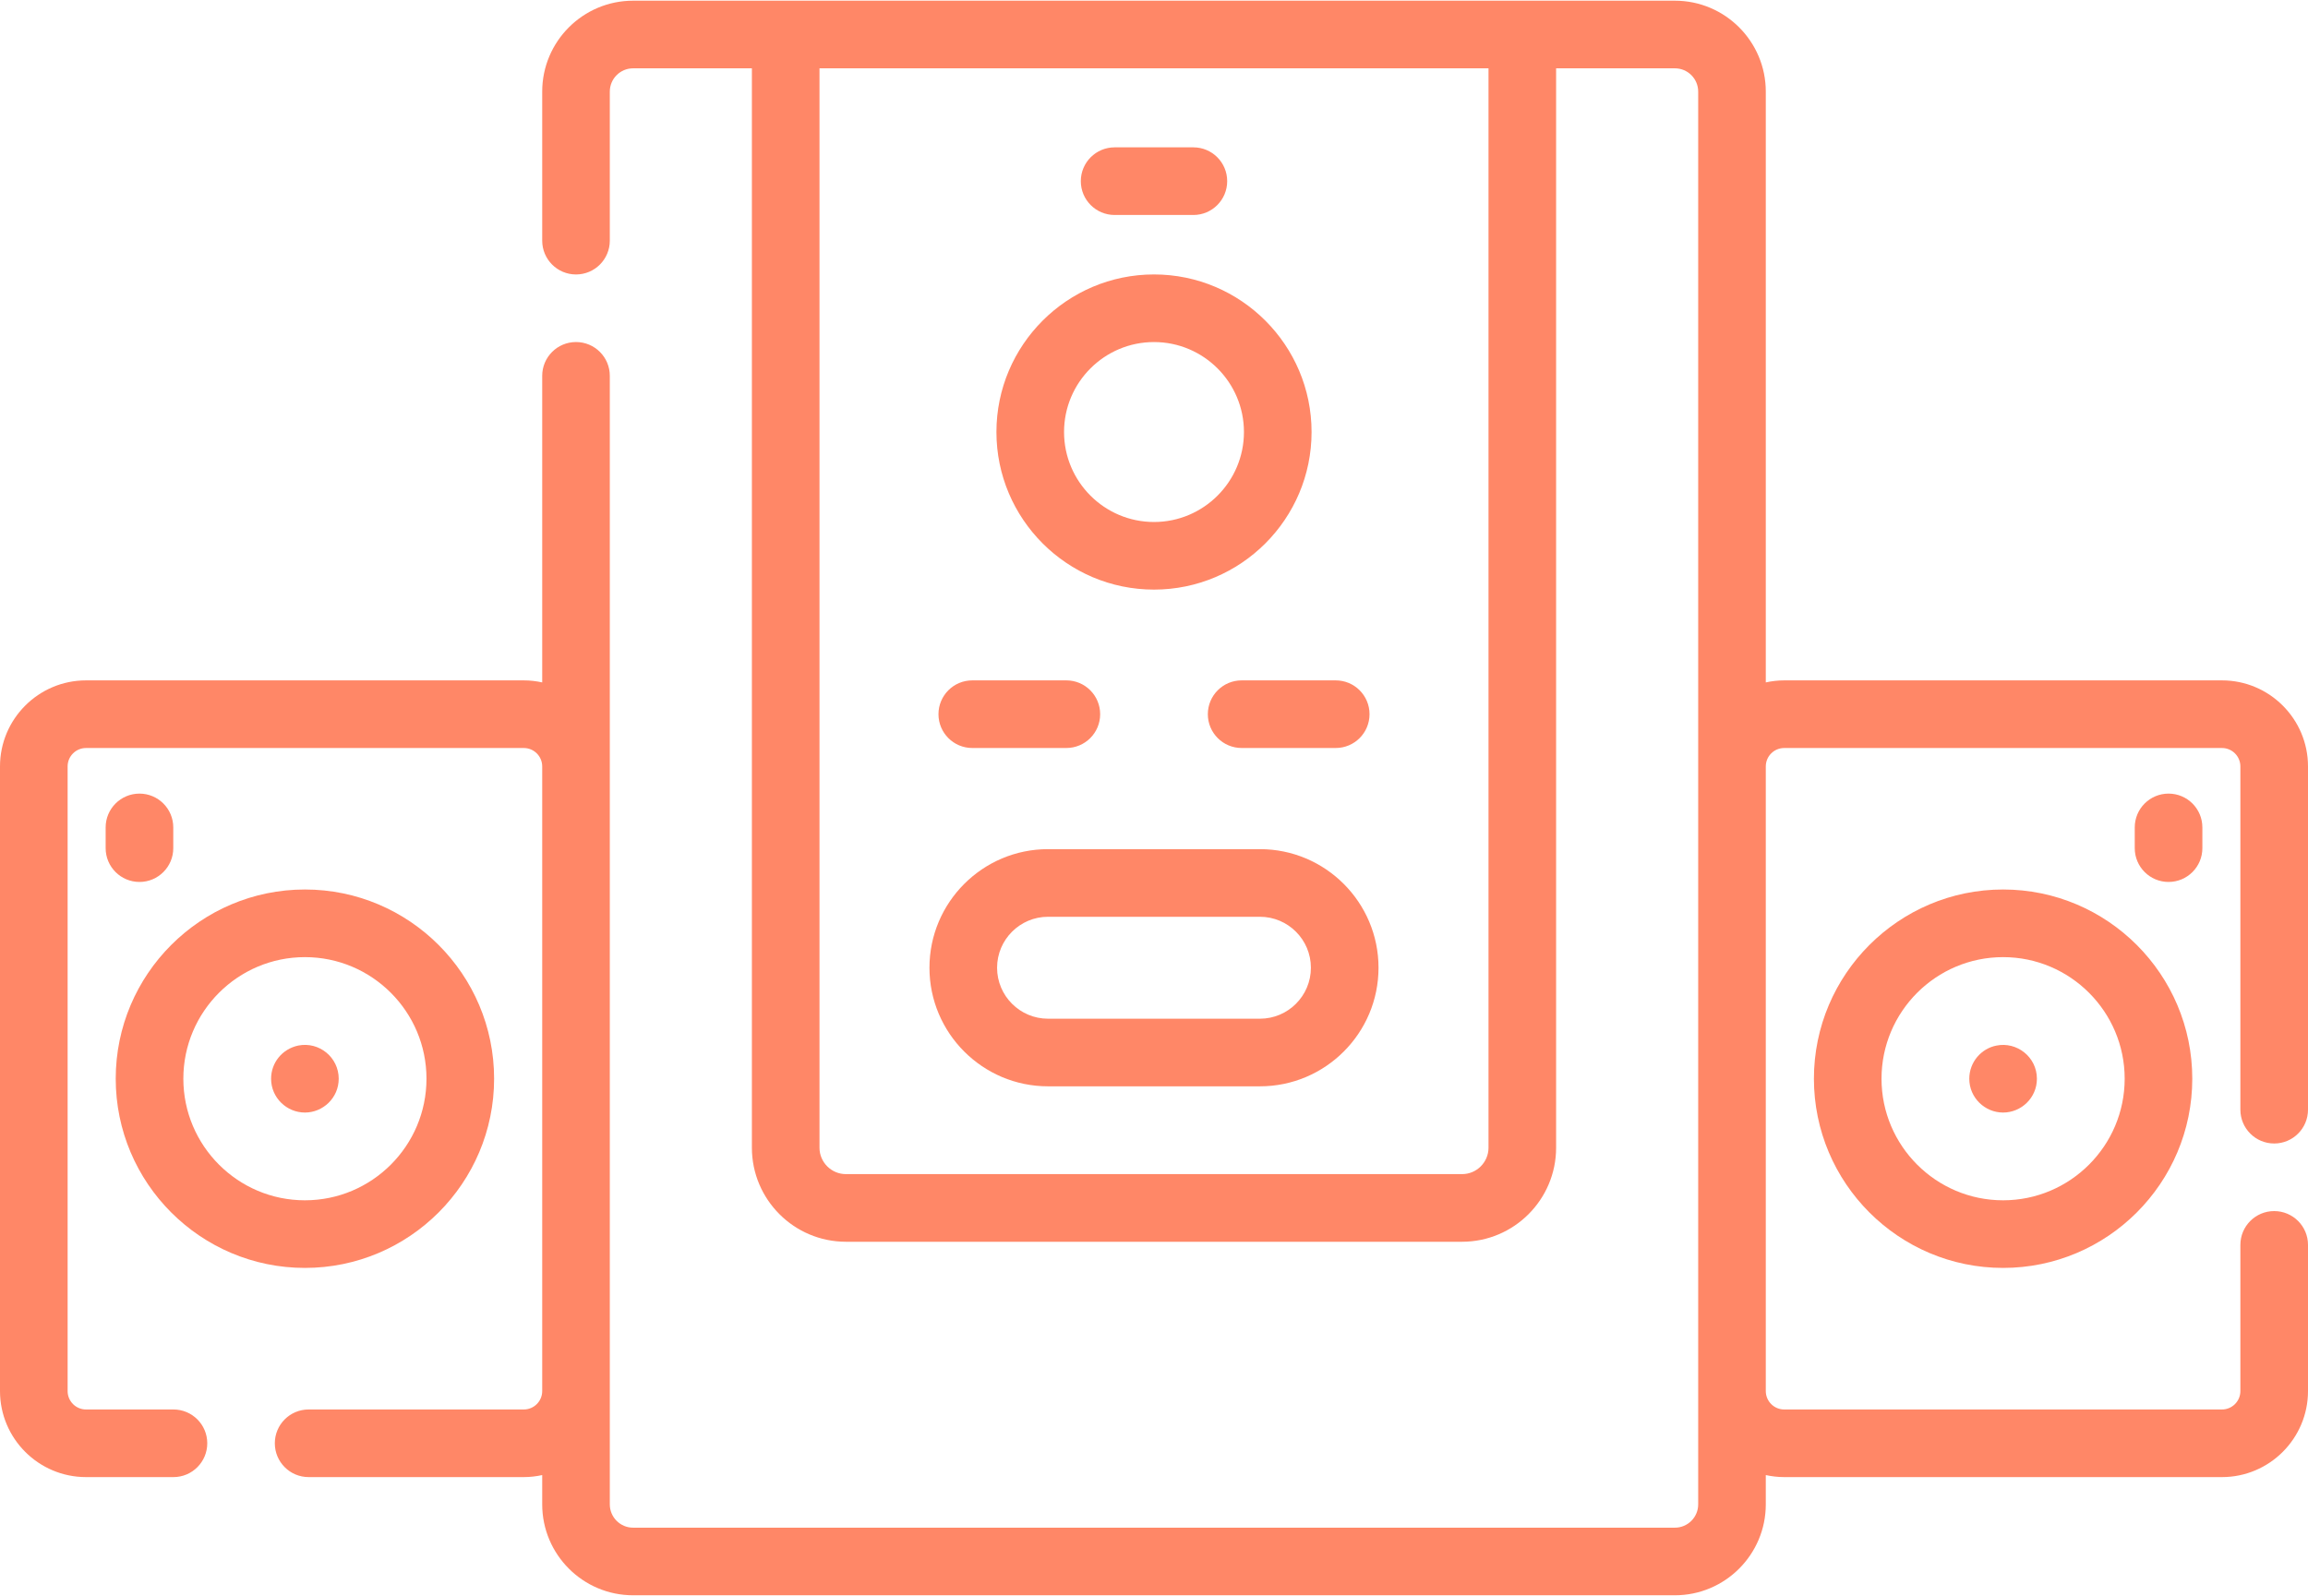 <svg width="107" height="74" viewBox="0 0 107 74" fill="none" xmlns="http://www.w3.org/2000/svg">
<g clip-path="url(#clip0)">
<path d="M48.587 50.369H58.412C61.443 50.369 63.909 47.903 63.909 44.871C63.909 41.839 61.443 39.372 58.412 39.372H48.587C45.556 39.372 43.09 41.839 43.09 44.871C43.09 47.903 45.556 50.369 48.587 50.369ZM48.587 42.508H58.412C59.714 42.508 60.774 43.568 60.774 44.871C60.774 46.174 59.715 47.234 58.412 47.234H48.587C47.285 47.234 46.225 46.174 46.225 44.871C46.225 43.568 47.285 42.508 48.587 42.508Z" fill="#FF8767"/>
<path d="M53.5 27.338C57.528 27.338 60.805 24.06 60.805 20.031C60.805 16.003 57.528 12.725 53.5 12.725C49.472 12.725 46.195 16.003 46.195 20.031C46.195 24.06 49.472 27.338 53.5 27.338ZM53.5 15.86C55.8 15.86 57.67 17.731 57.67 20.031C57.67 22.331 55.8 24.203 53.5 24.203C51.201 24.203 49.33 22.331 49.33 20.031C49.33 17.731 51.201 15.86 53.5 15.86Z" fill="#FF8767"/>
<path d="M51.675 9.968H55.326C56.192 9.968 56.893 9.266 56.893 8.4C56.893 7.534 56.192 6.832 55.326 6.832H51.675C50.809 6.832 50.107 7.534 50.107 8.4C50.107 9.266 50.809 9.968 51.675 9.968Z" fill="#FF8767"/>
<path d="M45.075 34.682H49.437C50.303 34.682 51.004 33.981 51.004 33.115C51.004 32.249 50.303 31.547 49.437 31.547H45.075C44.209 31.547 43.508 32.249 43.508 33.115C43.508 33.981 44.209 34.682 45.075 34.682Z" fill="#FF8767"/>
<path d="M55.996 33.115C55.996 33.981 56.698 34.682 57.563 34.682H61.925C62.791 34.682 63.492 33.981 63.492 33.115C63.492 32.249 62.791 31.547 61.925 31.547H57.563C56.698 31.547 55.996 32.249 55.996 33.115Z" fill="#FF8767"/>
<path d="M14.136 58.789C18.973 58.789 22.907 54.854 22.907 50.016C22.907 45.179 18.973 41.243 14.136 41.243C9.3 41.243 5.365 45.179 5.365 50.016C5.365 54.854 9.3 58.789 14.136 58.789ZM14.136 44.379C17.244 44.379 19.772 46.908 19.772 50.016C19.772 53.125 17.244 55.654 14.136 55.654C11.028 55.654 8.5 53.125 8.5 50.016C8.5 46.908 11.028 44.379 14.136 44.379Z" fill="#FF8767"/>
<path d="M14.136 51.585C14.971 51.585 15.703 50.908 15.703 50.017C15.703 49.031 14.802 48.287 13.828 48.478C13.077 48.638 12.568 49.279 12.568 50.017C12.568 50.9 13.292 51.585 14.136 51.585Z" fill="#FF8767"/>
<path d="M8.033 39.326V38.365C8.033 37.499 7.332 36.797 6.466 36.797C5.6 36.797 4.898 37.499 4.898 38.365V39.326C4.898 40.192 5.6 40.893 6.466 40.893C7.332 40.893 8.033 40.192 8.033 39.326Z" fill="#FF8767"/>
<path d="M92.865 41.243C88.028 41.243 84.094 45.179 84.094 50.016C84.094 54.854 88.028 58.789 92.865 58.789C97.701 58.789 101.635 54.854 101.635 50.016C101.635 45.179 97.701 41.243 92.865 41.243ZM92.865 55.654C89.757 55.654 87.228 53.125 87.228 50.016C87.228 46.908 89.757 44.379 92.865 44.379C95.972 44.379 98.501 46.908 98.501 50.016C98.501 53.125 95.972 55.654 92.865 55.654Z" fill="#FF8767"/>
<path d="M92.557 48.48C91.854 48.615 91.297 49.247 91.297 50.017C91.297 50.901 92.023 51.585 92.864 51.585C93.704 51.585 94.432 50.906 94.432 50.017C94.431 49.002 93.493 48.289 92.557 48.48Z" fill="#FF8767"/>
<path d="M102.103 39.326V38.365C102.103 37.499 101.401 36.797 100.535 36.797C99.669 36.797 98.968 37.499 98.968 38.365V39.326C98.968 40.192 99.669 40.893 100.535 40.893C101.401 40.893 102.103 40.192 102.103 39.326Z" fill="#FF8767"/>
<path d="M105.433 53.02C106.298 53.02 107 52.319 107 51.453V35.535C107 33.336 105.211 31.547 103.012 31.547H82.716C82.423 31.547 82.139 31.581 81.863 31.641V4.248C81.863 1.923 79.973 0.032 77.649 0.032H29.351C27.027 0.032 25.137 1.923 25.137 4.248V11.158C25.137 12.024 25.838 12.726 26.704 12.726C27.57 12.726 28.271 12.024 28.271 11.158V4.248C28.271 3.652 28.755 3.168 29.351 3.168H34.858V53.215C34.858 55.62 36.813 57.576 39.218 57.576H67.783C70.187 57.576 72.142 55.62 72.142 53.215V3.168H77.649C78.245 3.168 78.729 3.652 78.729 4.248V69.753C78.729 70.349 78.245 70.833 77.649 70.833H29.351C28.755 70.833 28.271 70.349 28.271 69.753V17.426C28.271 16.56 27.57 15.859 26.704 15.859C25.838 15.859 25.137 16.56 25.137 17.426V31.641C24.861 31.581 24.577 31.547 24.284 31.547H3.988C1.789 31.547 0 33.336 0 35.536V64.499C0 66.698 1.789 68.488 3.988 68.488H8.041C8.907 68.488 9.609 67.786 9.609 66.92C9.609 66.054 8.907 65.353 8.041 65.353H3.988C3.517 65.353 3.135 64.97 3.135 64.499V35.536C3.135 35.065 3.517 34.683 3.988 34.683H24.284C24.754 34.683 25.137 35.065 25.137 35.536V64.499C25.137 64.97 24.754 65.353 24.284 65.353H14.308C13.442 65.353 12.741 66.054 12.741 66.92C12.741 67.786 13.442 68.488 14.308 68.488H24.284C24.577 68.488 24.861 68.454 25.137 68.394V69.753C25.137 72.077 27.027 73.968 29.351 73.968H77.649C79.973 73.968 81.863 72.077 81.863 69.753V68.394C82.138 68.454 82.423 68.488 82.716 68.488H103.012C105.211 68.488 107 66.698 107 64.499V57.721C107 56.855 106.298 56.154 105.432 56.154C104.567 56.154 103.865 56.855 103.865 57.721V64.499C103.865 64.97 103.482 65.353 103.012 65.353H82.716C82.246 65.353 81.863 64.97 81.863 64.499V35.536C81.863 35.065 82.246 34.683 82.716 34.683H103.012C103.482 34.683 103.865 35.065 103.865 35.536V51.453C103.865 52.319 104.567 53.02 105.433 53.02ZM69.008 53.215C69.008 53.89 68.458 54.44 67.783 54.44H39.218C38.542 54.44 37.992 53.89 37.992 53.215V3.168H69.008V53.215Z" fill="#FF8767"/>
</g>
<defs>
<clipPath id="clip0">
<rect width="107" height="74" fill="white"/>
</clipPath>
</defs>
</svg>
